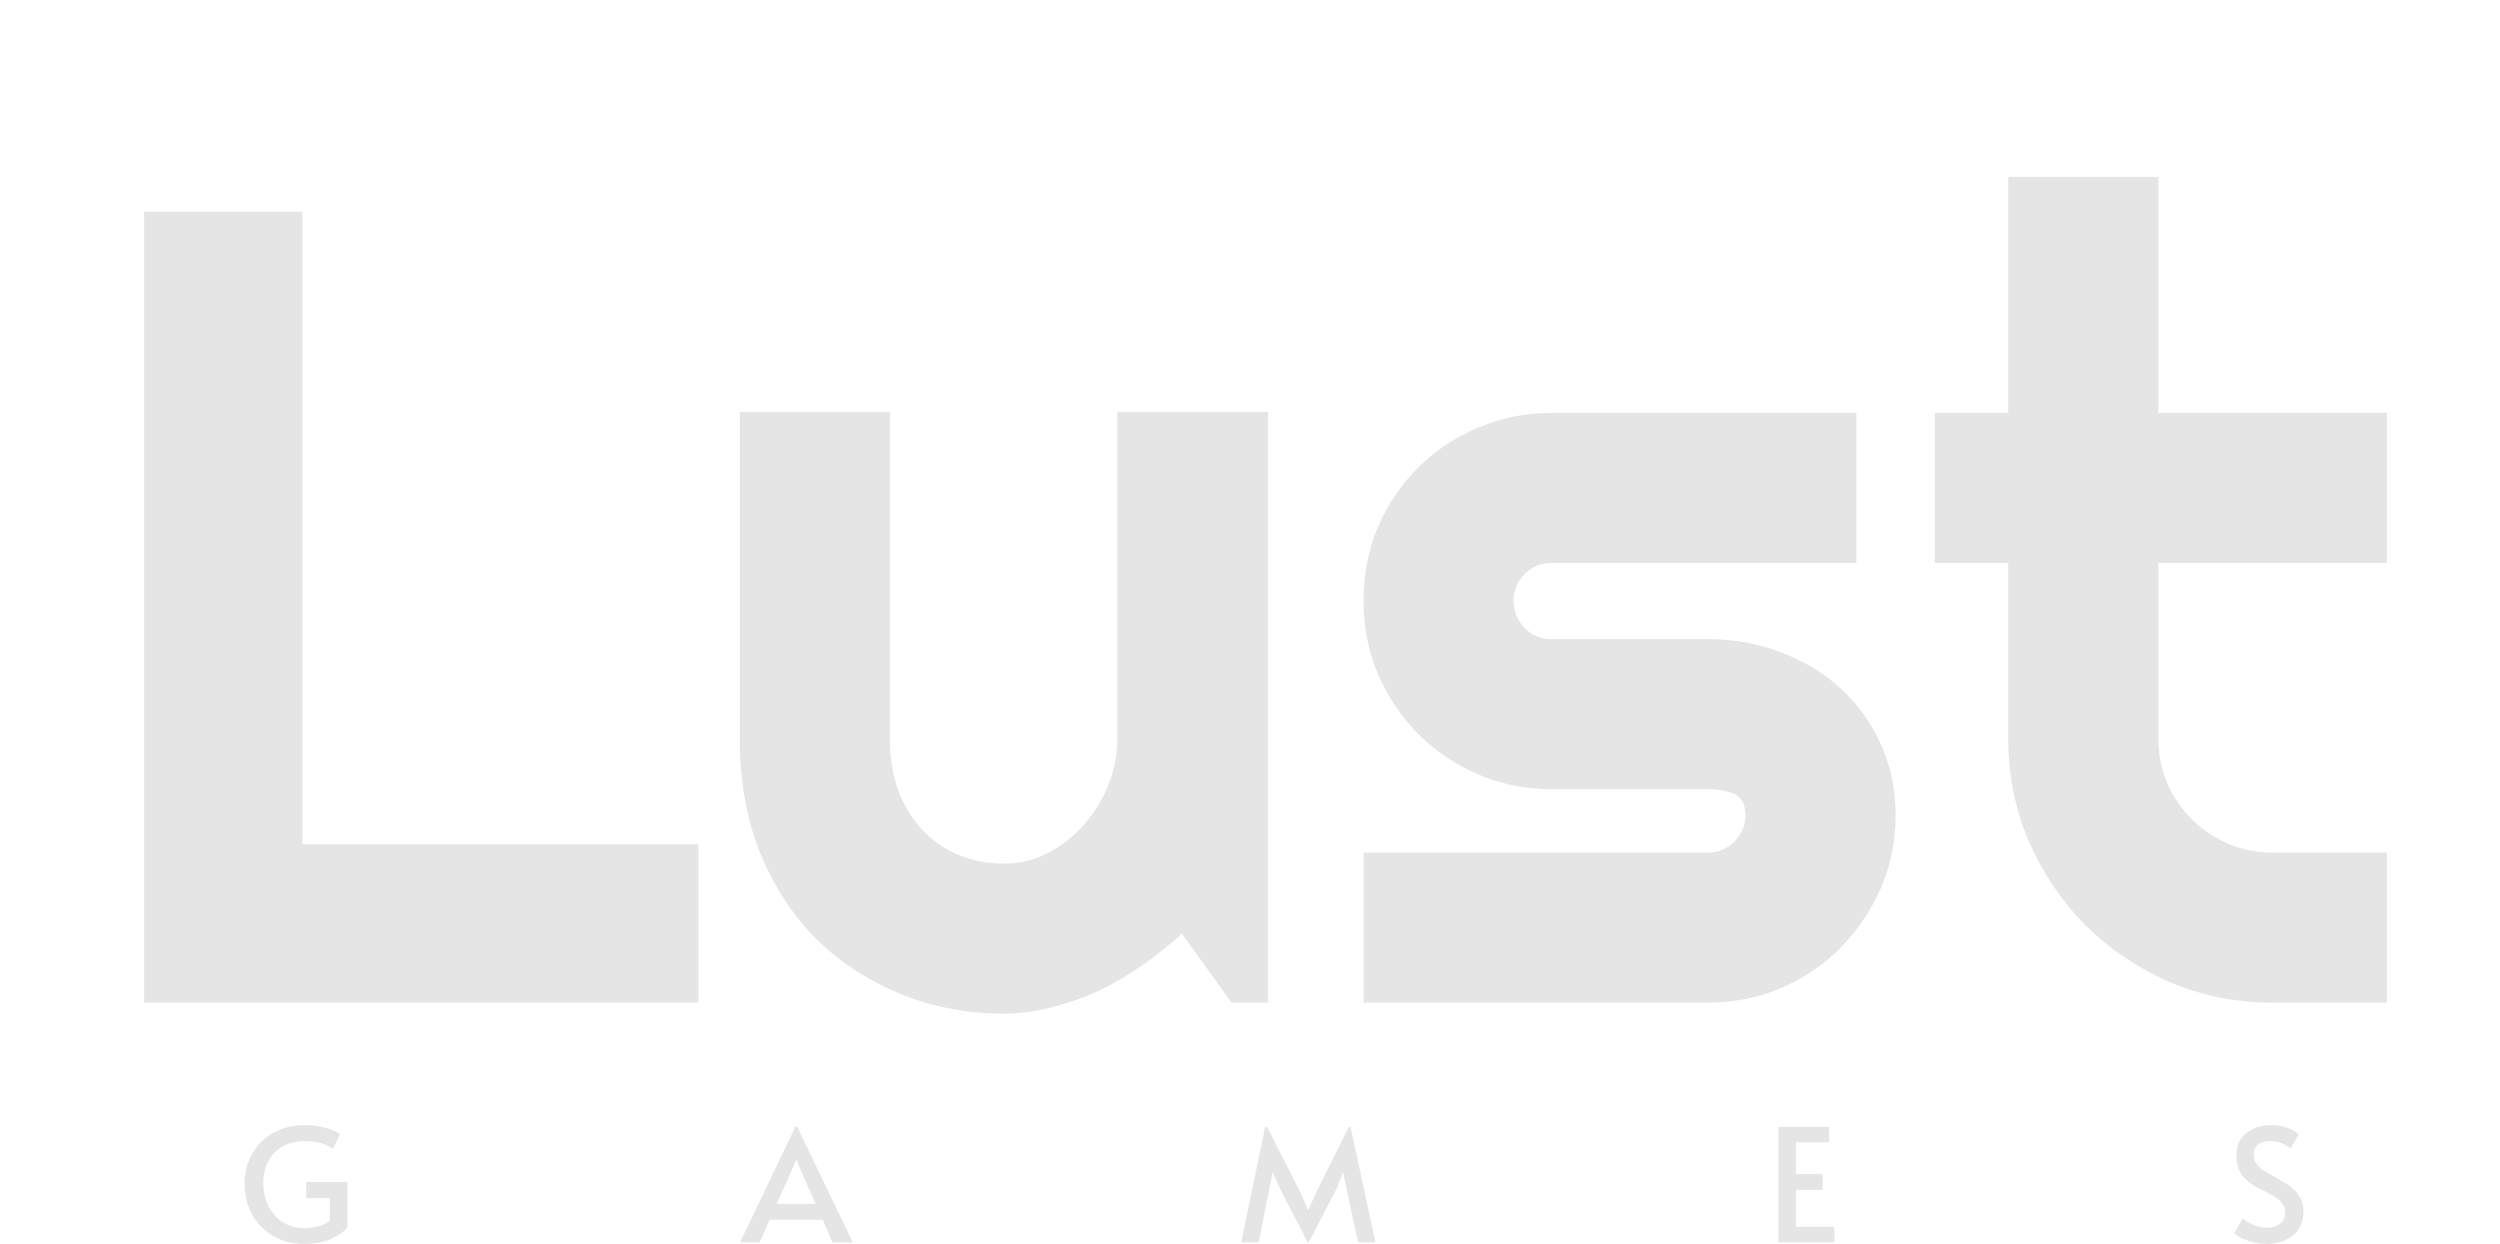 <svg width="1752" height="872" viewBox="0 0 1752 872" fill="none" xmlns="http://www.w3.org/2000/svg">
<path d="M489.383 702.618H100.988V148.315H212.015V591.678H489.383V702.618ZM828.258 654.301C819.749 662.031 810.594 669.376 800.79 676.336C791.249 683.034 781.19 688.961 770.622 694.117C760.047 699.011 749.086 702.873 737.74 705.709C726.648 708.8 715.302 710.349 703.693 710.349C678.162 710.349 654.18 705.84 631.742 696.822C609.304 687.797 589.573 675.042 572.557 658.555C555.788 641.799 542.506 621.575 532.709 597.867C523.168 573.897 518.393 547.098 518.393 517.463V288.629H623.62V517.463C623.62 531.382 625.679 543.876 629.806 554.959C634.188 565.781 639.995 574.929 647.215 582.405C654.435 589.874 662.819 595.547 672.361 599.409C682.158 603.277 692.602 605.212 703.693 605.212C714.523 605.212 724.712 602.761 734.254 597.867C744.057 592.711 752.566 586.013 759.786 577.766C767.005 569.519 772.682 560.239 776.809 549.934C780.936 539.367 782.995 528.546 782.995 517.463V288.629H888.607V702.618H863.076L828.258 654.301ZM1196.92 702.618H955.53V597.481H1196.92C1204.15 597.481 1210.34 594.9 1215.5 589.75C1220.65 584.594 1223.23 578.406 1223.23 571.192C1223.23 563.723 1220.65 558.821 1215.5 556.501C1210.34 554.188 1204.15 553.025 1196.92 553.025H1087.06C1068.75 553.025 1051.6 549.549 1035.61 542.589C1019.62 535.629 1005.69 526.226 993.827 514.372C981.963 502.256 972.553 488.213 965.588 472.236C958.885 456.258 955.53 439.124 955.53 420.827C955.53 402.53 958.885 385.396 965.588 369.418C972.553 353.441 981.963 339.522 993.827 327.668C1005.69 315.814 1019.62 306.541 1035.61 299.836C1051.6 292.883 1068.75 289.4 1087.06 289.4H1300.98V394.544H1087.06C1079.84 394.544 1073.65 397.119 1068.49 402.275C1063.33 407.424 1060.76 413.613 1060.76 420.827C1060.76 428.303 1063.33 434.739 1068.49 440.157C1073.65 445.306 1079.84 447.888 1087.06 447.888H1196.92C1214.98 447.888 1232 450.978 1247.99 457.16C1263.97 463.087 1277.9 471.465 1289.77 482.286C1301.63 493.108 1311.04 506.125 1318.01 521.332C1324.97 536.531 1328.45 553.156 1328.45 571.192C1328.45 589.489 1324.97 606.63 1318.01 622.6C1311.04 638.323 1301.63 652.235 1289.77 664.351C1277.9 676.205 1263.97 685.608 1247.99 692.568C1232 699.266 1214.98 702.618 1196.92 702.618ZM1592.67 702.618C1567.14 702.618 1543.15 697.848 1520.72 688.314C1498.28 678.525 1478.55 665.253 1461.53 648.504C1444.76 631.494 1431.48 611.779 1421.68 589.358C1412.14 566.944 1407.37 542.975 1407.37 517.463V394.544H1355.92V289.4H1407.37V123.96H1512.59V289.4H1672.75V394.544H1512.59V517.463C1512.59 528.546 1514.65 538.982 1518.78 548.771C1522.91 558.305 1528.58 566.683 1535.8 573.897C1543.02 581.111 1551.53 586.914 1561.34 591.292C1571.13 595.416 1581.58 597.481 1592.67 597.481H1672.75V702.618H1592.67Z" fill="#E5E5E5"/>
<path d="M213.048 871.748C205.043 871.748 197.878 869.917 191.554 866.241C185.236 862.572 180.276 857.54 176.673 851.152C173.146 844.694 171.382 837.46 171.382 829.454C171.382 821.675 173.187 814.66 176.783 808.417C180.386 802.18 185.381 797.292 191.774 793.768C198.167 790.243 205.374 788.481 213.379 788.481C217.719 788.481 221.612 788.887 225.063 789.692C228.59 790.429 231.456 791.31 233.661 792.336C235.865 793.293 237.374 794.139 238.18 794.869L233.33 805.222C228.776 801.553 222.052 799.715 213.158 799.715C207.282 799.715 202.177 801.003 197.837 803.57C193.503 806.145 190.197 809.628 187.916 814.034C185.643 818.439 184.499 823.361 184.499 828.793C184.499 834.961 185.712 840.468 188.137 845.314C190.638 850.16 194.055 853.946 198.388 856.659C202.797 859.302 207.757 860.624 213.269 860.624C216.727 860.624 220.034 860.225 223.189 859.412C226.351 858.531 229.031 857.175 231.236 855.337V839.697H214.591V828.352H243.471V860.073C240.826 863.377 236.823 866.172 231.456 868.444C226.165 870.647 220.034 871.748 213.048 871.748ZM558.633 789.582L597.654 870.647H583.435L576.49 854.786H539.343L532.399 870.647H518.621L557.421 789.582H558.633ZM553.122 824.057L544.304 843.662H571.64L562.932 824.167L558.192 813.042H557.972L553.122 824.057ZM896.985 832.868L891.914 821.413L889.599 832.868L882.104 870.647H869.869L886.623 789.692H887.946L910.212 833.419L916.826 848.068L923.439 833.419L945.264 789.692H946.477L963.893 870.647H951.768L943.611 832.868L941.186 821.413L936.777 832.868L917.156 870.647H916.495L896.985 832.868ZM1246.35 789.692H1281.85V800.486H1258.59V822.845H1277.33V833.859H1258.59V859.743H1285.48V870.647H1246.35V789.692ZM1588.26 871.748C1583.85 871.748 1579.47 870.977 1575.14 869.435C1570.81 867.893 1567.68 866.172 1565.77 864.259L1571.61 853.795C1573.16 855.192 1575.55 856.659 1578.78 858.201C1582.09 859.674 1585.25 860.404 1588.26 860.404C1592.15 860.404 1595.31 859.488 1597.74 857.65C1600.24 855.819 1601.49 853.286 1601.49 850.05C1601.49 847.558 1600.82 845.39 1599.5 843.552C1598.18 841.721 1596.56 840.213 1594.65 839.036C1592.74 837.79 1590.02 836.282 1586.49 834.52C1582.31 832.469 1579.44 830.927 1577.9 829.894C1570.77 825.124 1567.2 818.515 1567.2 810.069C1567.2 803.095 1569.52 797.774 1574.15 794.098C1578.78 790.353 1584.62 788.481 1591.68 788.481C1599.25 788.481 1605.67 790.649 1610.97 794.979L1605.12 805.002C1603.72 803.536 1601.74 802.29 1599.17 801.257C1596.67 800.156 1593.99 799.605 1591.12 799.605C1587.45 799.605 1584.54 800.452 1582.42 802.138C1580.36 803.756 1579.33 806.179 1579.33 809.408C1579.33 811.686 1579.99 813.745 1581.31 815.576C1582.64 817.338 1584.29 818.88 1586.27 820.202C1588.33 821.523 1591.09 823.141 1594.54 825.048C1597.85 826.886 1600.38 828.352 1602.15 829.454C1603.91 830.486 1605.56 831.732 1607.11 833.198C1609.24 835.112 1610.96 837.384 1612.29 840.027C1613.61 842.671 1614.27 845.576 1614.27 848.729C1614.27 853.65 1613.14 857.836 1610.85 861.285C1608.65 864.74 1605.56 867.342 1601.6 869.105C1597.7 870.867 1593.25 871.748 1588.26 871.748Z" fill="#E5E5E5"/>
</svg>
